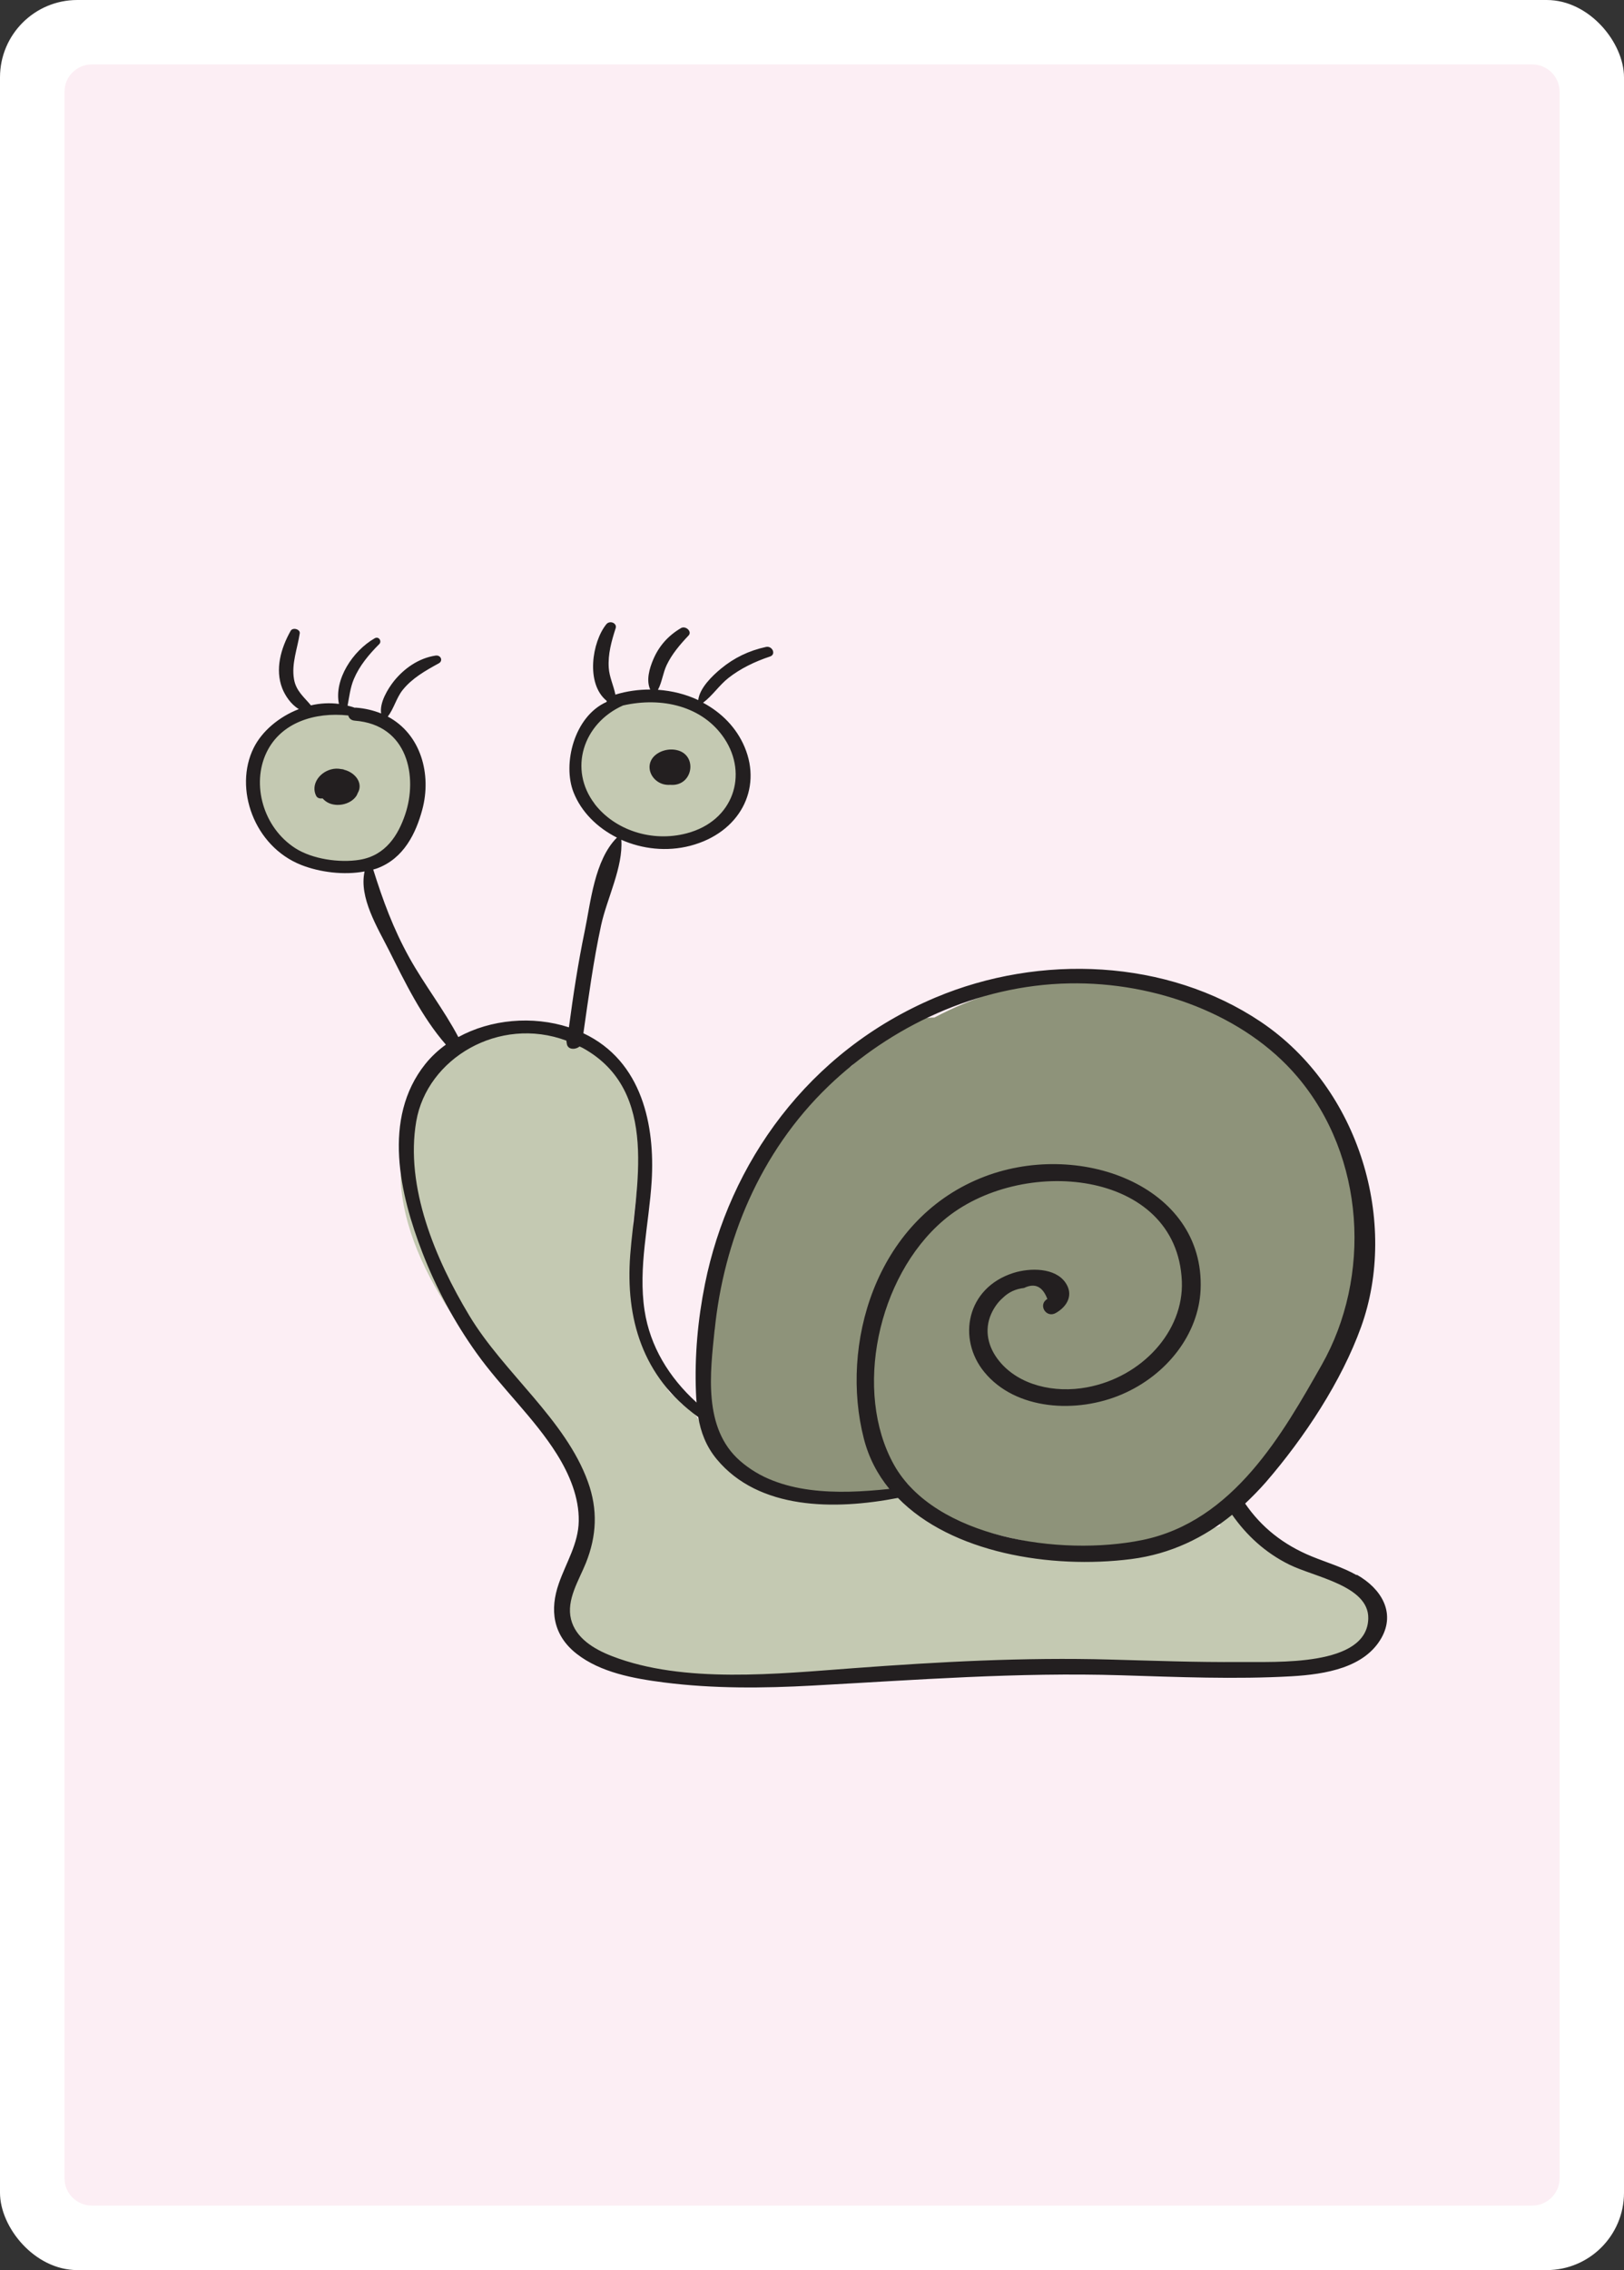 <?xml version="1.0" encoding="UTF-8"?><svg id="Layer_2" xmlns="http://www.w3.org/2000/svg" width="178.58" height="249.45" viewBox="0 0 178.58 249.45"><rect x="0" y="0" width="178.58" height="249.45" fill="#333333" stroke="none"/><defs><style>.cls-1{fill:#fff;}.cls-2{fill:#fceef4;}.cls-3{fill:#8e937a;}.cls-4{fill:#c4c9b2;}.cls-5{fill:#231f20;}</style></defs><g id="cartes-couleurs"><g id="card-bg"><rect id="bg" class="cls-1" width="178.58" height="249.45" rx="8.5" ry="8.5"/><path id="fg" class="cls-2" d="M171.5,58.26V10.09c0-1.66-1.35-3.01-3.01-3.01H10.09c-1.66,0-3,1.35-3,3.01V239.35c0,1.66,1.34,3.01,3,3.01H168.49c1.66,0,3.01-1.35,3.01-3.01V91.4m0-.01V58.29M29.01,44.95s.01-.03,.02-.04c-.01,.02-.02,.04-.02,.06"/></g></g><g id="cartes"><g id="snail"><path class="cls-4" d="M145.1,172.68c-.66-.13-1.3-.31-1.93-.5-2.18-1.76-3.92-3.78-6.18-5.67-.97-.81-2.96-.29-2.84,1.03,0,.05,.02,.11,.02,.16-5,1.29-9.14,3.4-14.79,3.49-5.22,.09-9.96-1.08-14.63-2.73-1.19-1-2.33-2.05-3.73-3.01-3.23-2.21-7.84-1.48-11.8-.44-1.96-.29-3.85-.75-5.48-1.62-2.26-1.2-3.91-3.02-5.79-4.61-.12-.32-.24-.64-.35-.97-.56-1.7-1.28-2.9-2.58-3.5-.41-.44-.85-.87-1.36-1.27-2.4-3.51-3.43-7.43-4.06-11.48,.21-2.44,.12-4.97,0-7.4,.04-.15,.08-.3,.1-.47,.52-4.22,.94-7.56,.13-10.56,.03-.2,.05-.4,.03-.63-.46-9.25-13.21-11.91-20.77-6.53-3.12,2.22-4.21,5.57-4.11,9.27-.78,1.64-1.04,3.51-.87,5.22,1.03,10.78,10.61,20.89,18.31,29.13,1.13,2.35,1.91,4.84,1.91,7.4,0,3.16-1.69,5.48-2.48,8.39-1.05,3.85,1.1,6.71,5.29,8.16,5.88,2.03,13.84,1.1,19.97,.82,5.53-.25,11.03-.78,16.49-1.5,5.72,.55,11.81,.29,17.17,.32,9.02,.06,18.19-.12,27.15-1.07,1.61-.17,3.11-1.23,3-2.71,.08-.24,.16-.49,.2-.78,.43-3.32-2.81-5.34-6.05-5.97Z"/><path class="cls-4" d="M40.4,78.94c-.41-.1-.8-.16-1.18-.2-.31-.22-.66-.39-1.03-.49-3.42-.91-7.26,1.55-9.08,3.89-4.2,5.41,3.74,15.67,11.12,12.54,6.24-2.65,8.08-13.82,.17-15.74Z"/><path class="cls-4" d="M77.94,78.6c-1.18-.91-2.69-1.63-4.19-1.81-.1-.05-.19-.12-.3-.17-2.97-1.46-5.73-.42-7.81,1.72-1.88,1.93-3.07,4.21-2.19,6.76,.19,.54,.45,1.06,.75,1.56,.38,5.16,8.85,7.61,13.8,5.19,5.83-2.86,4.25-9.92-.06-13.25Z"/><path class="cls-3" d="M130.75,109.11c-10.05-3.21-19.75-1.62-28,2.7-3.89,.09-6.73,2.67-9.09,5.31-6.71,3.3-11.43,12.69-13.52,18.22-2.64,7-5.64,19.21,1.05,25.13,3.7,3.28,13.81,5.92,18.6,2.57,2.4,3.66,7.19,5.09,12.73,6.26,7.94,1.67,16.39,1.48,22.95-3.28,6.65-4.83,10.63-12.8,12.86-19.93,4.5-14.4-.24-31.43-17.6-36.98Z"/><g><path class="cls-5" d="M149.17,173.08c-1.53-.87-3.28-1.38-4.92-2.05-3.13-1.28-5.55-3.21-7.33-5.81h0c.79-.75,1.55-1.52,2.27-2.34,4.28-4.95,8.34-11.13,10.48-17.07,4.11-11.39-.06-26.17-11.05-33.54-10.28-6.89-24.25-7.49-35.74-2.66-14.08,5.93-22.7,18.28-25.36,31.48-.79,3.93-1.15,7.94-.99,11.93,.01,.37,.04,.74,.07,1.1-3.05-2.77-5.12-6.19-5.72-10.1-.73-4.75,.49-9.51,.78-14.25,.36-5.99-.98-13.16-7.51-16.23,.57-3.97,1.1-7.94,1.95-11.87,.63-2.92,2.44-6.4,2.22-9.39,2.3,1.02,5,1.33,7.58,.66,5.43-1.42,7.93-6.23,5.98-10.85-.9-2.14-2.55-3.79-4.57-4.87,1.04-.77,1.77-1.92,2.79-2.72,1.32-1.04,2.92-1.81,4.58-2.36,.69-.23,.25-1.2-.45-1.05-1.89,.41-3.51,1.2-4.93,2.37-1,.82-2.37,2.16-2.52,3.47-1.36-.64-2.87-1.02-4.43-1.13,.45-.84,.55-1.86,.96-2.72,.57-1.2,1.47-2.26,2.41-3.25,.41-.43-.32-1.11-.84-.81-1.44,.85-2.43,2-3.04,3.43-.42,.98-.81,2.3-.34,3.32-1.27,0-2.57,.17-3.83,.56-.19-.98-.67-1.94-.73-2.95-.1-1.5,.3-2.92,.76-4.35,.18-.56-.65-.9-1.03-.43-1.57,1.94-2.29,6.53,.04,8.41,0,.04,0,.08,0,.12-3.59,1.59-4.87,6.84-3.64,9.94,.85,2.15,2.6,3.88,4.77,4.97-2.48,2.48-2.89,7.15-3.54,10.26-.73,3.51-1.27,7.05-1.74,10.59-4.01-1.3-8.6-.88-12.16,1.07-1.56-2.97-3.74-5.76-5.38-8.71-1.79-3.22-2.92-6.33-3.98-9.7,.13-.04,.27-.07,.4-.12,2.97-1.08,4.31-3.9,5-6.48,1.03-3.84-.13-8.26-3.8-10.21,.67-.86,.94-2.04,1.63-2.91,1.04-1.3,2.47-2.11,3.98-2.94,.5-.27,.23-.94-.36-.85-1.9,.29-3.48,1.45-4.57,2.8-.68,.86-1.6,2.37-1.41,3.56-.82-.33-1.74-.56-2.78-.64-.05,0-.08,.01-.13,.01-.25-.1-.52-.16-.78-.23,.19-.98,.29-1.97,.69-2.92,.61-1.45,1.64-2.69,2.8-3.85,.3-.3-.05-.89-.51-.63-2.42,1.39-4.48,4.53-3.93,7.21-1.02-.13-2.06-.08-3.08,.16-.75-.91-1.64-1.58-1.86-2.87-.3-1.7,.38-3.38,.63-5.04,.07-.45-.76-.7-1-.28-1.08,1.92-1.74,4.23-.92,6.33,.31,.78,.95,1.76,1.82,2.27-2.17,.84-4.04,2.41-4.96,4.25-2.22,4.45,.03,10.83,5.23,12.88,2.04,.8,4.68,1.14,6.96,.71-.64,2.87,1.43,6.18,2.69,8.68,1.73,3.44,3.6,7.32,6.25,10.35-.85,.61-1.62,1.33-2.27,2.14-4.77,5.98-2.78,14.34-.31,20.72,1.5,3.87,3.49,7.6,5.97,11.06,2.73,3.82,6.35,7.14,8.82,11.09,1.4,2.24,2.44,4.76,2.4,7.34-.04,2.5-1.38,4.54-2.19,6.86-1,2.85-.69,5.66,1.96,7.73,2.62,2.05,6.25,2.72,9.62,3.15,5.41,.69,10.9,.64,16.34,.34,11.39-.62,22.51-1.48,33.94-1.13,6.22,.19,12.49,.46,18.71,.11,3.78-.22,8.04-.95,9.89-4.22,1.55-2.76,.02-5.39-2.71-6.94ZM65.39,88.33c-2.88-3.77-1.31-8.83,3.12-10.81,4.26-.97,8.77,.06,11.15,3.64,2.61,3.93,1.03,9.05-4.15,10.41-3.83,1.01-7.91-.35-10.13-3.24Zm-25.85,6.15c-2.24,.36-5.2-.08-7.06-1.27-3.56-2.28-4.84-7.03-3.18-10.51,1.58-3.31,5.31-4.48,9-4.08,.06,.28,.29,.54,.71,.57,5.88,.45,6.93,6.2,5.55,10.29-.76,2.26-2.13,4.53-5.03,5Zm39.05,51.64c.99-9.74,4.92-19.47,12.51-26.77,6.76-6.5,16.31-11.1,26.48-11.29,9.5-.18,19.3,3.47,25.05,10.22,7.53,8.83,8.19,22.06,2.7,31.72-4.22,7.42-9.66,17.18-19.73,19.23-9.04,1.83-22.82-.26-27.3-8.28-4.48-8.03-1.81-20.65,5.42-26.83,8.46-7.23,25.74-5.68,26.24,6.68,.22,5.46-4.37,10.53-10.45,11.65-3.55,.66-7.44-.21-9.61-2.86-1.27-1.54-1.7-3.43-.9-5.22,.29-.64,.71-1.27,1.28-1.76,.63-.62,1.41-.98,2.33-1.08,1.18-.58,2.04-.17,2.56,1.21-1.06,.61-.15,2.15,.93,1.54,1.3-.74,1.95-2.02,1.08-3.31-1.13-1.69-3.92-1.67-5.75-1.09-5.17,1.65-6.18,7.24-3.2,10.88,3.44,4.21,10.17,4.6,15.16,2.45,4.95-2.13,8.41-6.63,8.63-11.48,.51-11.49-13.54-16.65-24.24-12.25-11.6,4.76-15.42,18.38-12.79,28.6,.54,2.11,1.51,3.95,2.81,5.53-5.69,.61-12.11,.68-16.42-3.08-4.11-3.59-3.27-9.75-2.8-14.4Zm57.77,36.51c-4.77,.04-9.54-.14-14.31-.27-9.48-.26-18.77,.25-28.21,.95-8.31,.61-18.66,1.73-26.53-1.32-2.05-.79-4.01-2.01-4.52-4.06-.53-2.14,.87-4.27,1.64-6.19,1.19-2.98,1.32-5.87,.22-8.91-2.48-6.87-9.25-11.96-13.04-18.26-3.76-6.24-7.07-14.16-5.84-21.34,1.19-6.94,9.12-11.63,16.51-8.88l.05,.34c.09,.68,.95,.68,1.4,.3,.11,.06,.23,.1,.34,.16,8.6,4.73,5.77,15.49,5.23,22.77-.52,6.91,1.3,13.35,7.48,17.79,.28,1.64,.85,3.2,2.03,4.63,4.63,5.58,12.95,5.61,19.93,4.26,5.87,6.02,16.76,7.85,25.65,6.72,4.37-.56,8.02-2.37,11.1-4.87,1.57,2.24,3.61,4.15,6.25,5.46,2.78,1.39,8.79,2.33,8.72,5.93-.1,5.35-10.24,4.75-14.09,4.79Z"/><path class="cls-5" d="M37.81,84.56c-.1-.03-.2-.04-.3-.05-.35-.07-.73-.07-1.12,.04-1.36,.38-2.22,1.74-1.62,2.91,.13,.25,.43,.32,.7,.27,.2,.23,.46,.43,.79,.56,1.03,.39,2.35,.03,2.92-.82,.07-.1,.11-.21,.15-.31,.07-.12,.12-.24,.16-.36,.29-1.01-.59-1.96-1.67-2.22Z"/><path class="cls-5" d="M74.55,82.46c-.99-.29-2.19,.06-2.78,.82-.64,.84-.35,1.99,.54,2.6,.42,.29,.92,.4,1.41,.36,.04,0,.08,.01,.13,.01,2.33,.07,2.86-3.16,.71-3.79Z"/></g></g></g></svg>
